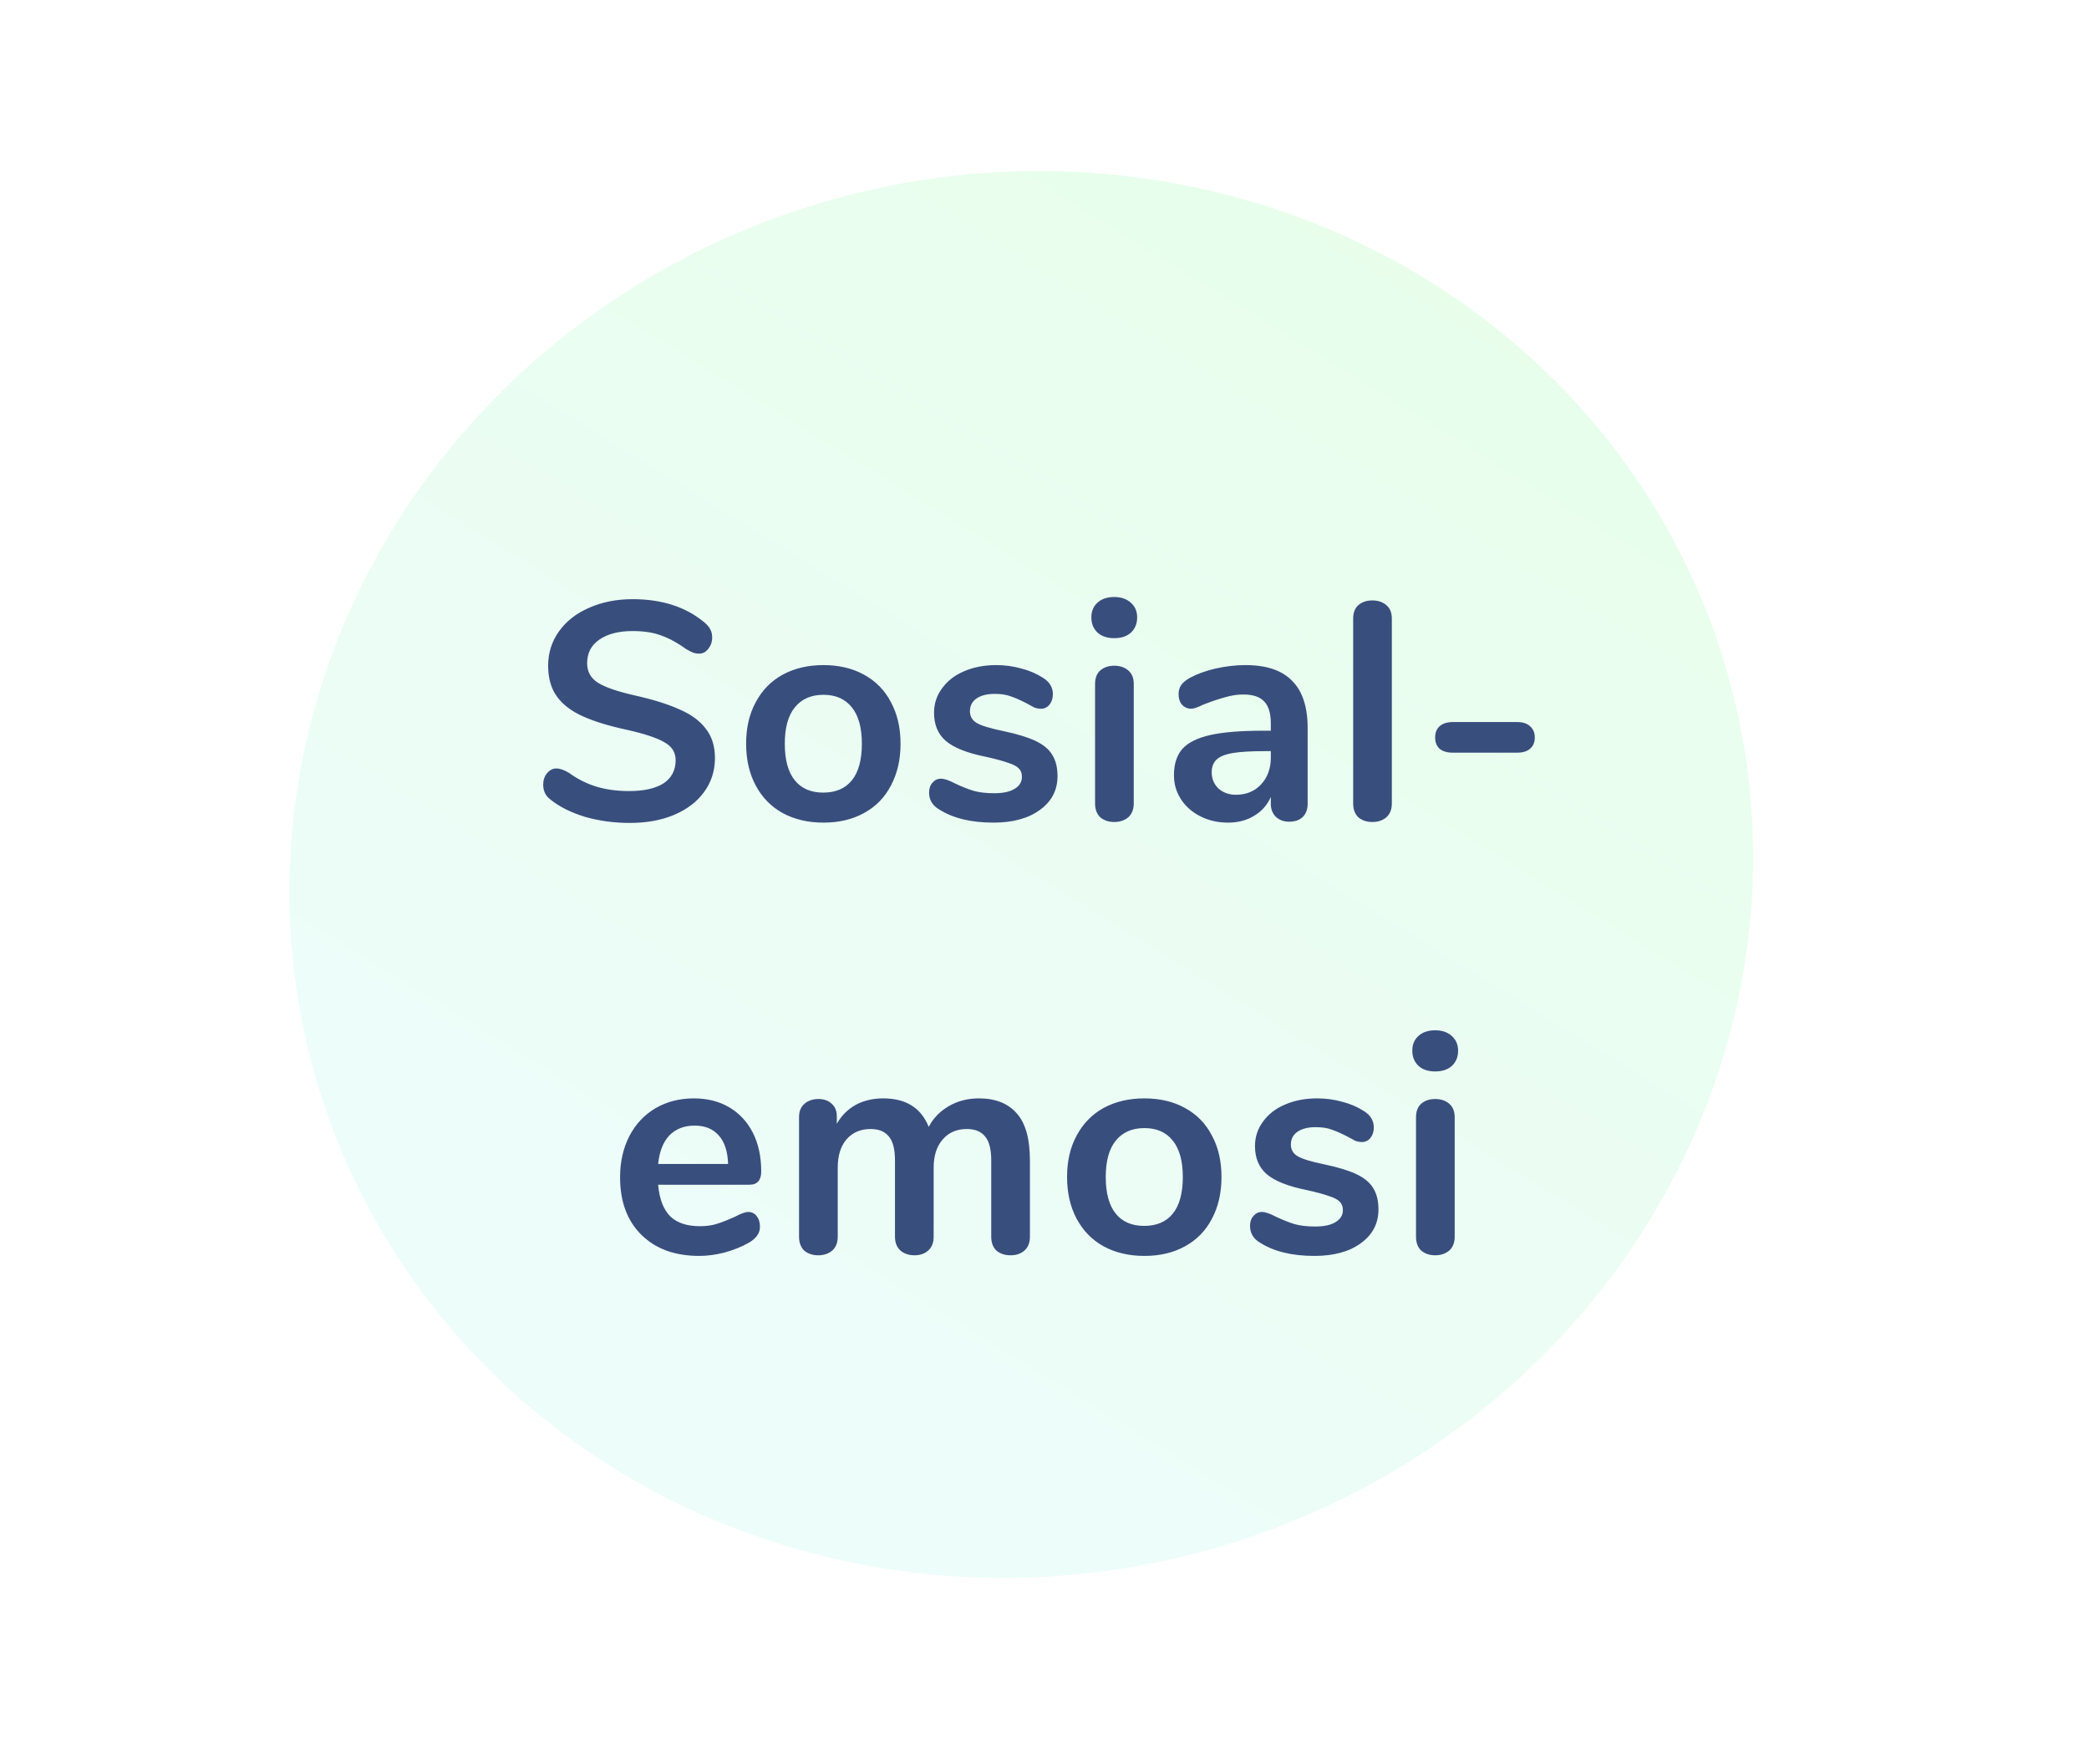 <svg width="135" height="114" viewBox="0 0 135 114" fill="none" xmlns="http://www.w3.org/2000/svg">
<ellipse cx="66" cy="56.511" rx="47.451" ry="45.291" transform="rotate(-15.819 66 56.511)" fill="url(#paint0_linear)" fill-opacity="0.15"/>
<path d="M40.703 53.18C39.676 53.18 38.703 53.047 37.783 52.78C36.877 52.5 36.136 52.127 35.563 51.66C35.257 51.433 35.103 51.113 35.103 50.7C35.103 50.42 35.183 50.18 35.343 49.98C35.517 49.767 35.717 49.66 35.943 49.66C36.183 49.66 36.456 49.753 36.763 49.94C37.337 50.353 37.937 50.653 38.563 50.84C39.19 51.027 39.883 51.12 40.643 51.12C41.617 51.12 42.363 50.953 42.883 50.62C43.403 50.273 43.663 49.773 43.663 49.12C43.663 48.613 43.416 48.227 42.923 47.96C42.443 47.68 41.636 47.413 40.503 47.16C39.33 46.907 38.377 46.613 37.643 46.28C36.91 45.947 36.356 45.52 35.983 45C35.61 44.48 35.423 43.82 35.423 43.02C35.423 42.193 35.657 41.453 36.123 40.8C36.59 40.147 37.236 39.64 38.063 39.28C38.903 38.907 39.843 38.72 40.883 38.72C42.79 38.72 44.343 39.227 45.543 40.24C45.717 40.387 45.837 40.533 45.903 40.68C45.983 40.813 46.023 40.987 46.023 41.2C46.023 41.48 45.937 41.727 45.763 41.94C45.603 42.14 45.41 42.24 45.183 42.24C45.05 42.24 44.923 42.22 44.803 42.18C44.697 42.14 44.55 42.067 44.363 41.96C43.816 41.56 43.283 41.267 42.763 41.08C42.257 40.88 41.63 40.78 40.883 40.78C39.977 40.78 39.257 40.967 38.723 41.34C38.203 41.7 37.943 42.207 37.943 42.86C37.943 43.407 38.176 43.827 38.643 44.12C39.11 44.413 39.903 44.687 41.023 44.94C42.21 45.207 43.17 45.507 43.903 45.84C44.65 46.16 45.217 46.573 45.603 47.08C46.003 47.587 46.203 48.22 46.203 48.98C46.203 49.807 45.97 50.54 45.503 51.18C45.05 51.807 44.403 52.3 43.563 52.66C42.736 53.007 41.783 53.18 40.703 53.18ZM53.217 53.16C52.217 53.16 51.337 52.953 50.577 52.54C49.83 52.127 49.25 51.533 48.837 50.76C48.424 49.987 48.217 49.087 48.217 48.06C48.217 47.033 48.424 46.14 48.837 45.38C49.25 44.607 49.83 44.013 50.577 43.6C51.337 43.187 52.217 42.98 53.217 42.98C54.217 42.98 55.09 43.187 55.837 43.6C56.597 44.013 57.177 44.607 57.577 45.38C57.99 46.14 58.197 47.033 58.197 48.06C58.197 49.087 57.99 49.987 57.577 50.76C57.177 51.533 56.597 52.127 55.837 52.54C55.09 52.953 54.217 53.16 53.217 53.16ZM53.197 51.22C54.01 51.22 54.63 50.953 55.057 50.42C55.484 49.887 55.697 49.1 55.697 48.06C55.697 47.033 55.484 46.253 55.057 45.72C54.63 45.173 54.017 44.9 53.217 44.9C52.417 44.9 51.797 45.173 51.357 45.72C50.93 46.253 50.717 47.033 50.717 48.06C50.717 49.1 50.93 49.887 51.357 50.42C51.784 50.953 52.397 51.22 53.197 51.22ZM64.201 53.16C62.748 53.16 61.574 52.873 60.681 52.3C60.254 52.047 60.041 51.687 60.041 51.22C60.041 50.953 60.114 50.74 60.261 50.58C60.408 50.407 60.588 50.32 60.801 50.32C61.028 50.32 61.341 50.427 61.741 50.64C62.168 50.84 62.554 50.993 62.901 51.1C63.261 51.207 63.714 51.26 64.261 51.26C64.821 51.26 65.254 51.167 65.561 50.98C65.881 50.793 66.041 50.533 66.041 50.2C66.041 49.973 65.974 49.793 65.841 49.66C65.721 49.527 65.494 49.407 65.161 49.3C64.841 49.18 64.348 49.047 63.681 48.9C62.494 48.66 61.641 48.32 61.121 47.88C60.614 47.44 60.361 46.833 60.361 46.06C60.361 45.473 60.534 44.947 60.881 44.48C61.228 44 61.701 43.633 62.301 43.38C62.914 43.113 63.608 42.98 64.381 42.98C64.941 42.98 65.481 43.053 66.001 43.2C66.521 43.333 66.988 43.533 67.401 43.8C67.828 44.067 68.041 44.42 68.041 44.86C68.041 45.127 67.968 45.353 67.821 45.54C67.674 45.713 67.494 45.8 67.281 45.8C67.134 45.8 66.988 45.773 66.841 45.72C66.708 45.653 66.534 45.56 66.321 45.44C65.934 45.24 65.601 45.093 65.321 45C65.041 44.893 64.694 44.84 64.281 44.84C63.788 44.84 63.394 44.94 63.101 45.14C62.821 45.34 62.681 45.613 62.681 45.96C62.681 46.293 62.828 46.547 63.121 46.72C63.414 46.893 63.981 47.067 64.821 47.24C65.714 47.427 66.414 47.64 66.921 47.88C67.428 48.12 67.788 48.42 68.001 48.78C68.228 49.14 68.341 49.6 68.341 50.16C68.341 51.067 67.961 51.793 67.201 52.34C66.454 52.887 65.454 53.16 64.201 53.16ZM72.008 53.12C71.648 53.12 71.348 53.02 71.108 52.82C70.881 52.607 70.768 52.307 70.768 51.92V44.2C70.768 43.813 70.881 43.52 71.108 43.32C71.348 43.12 71.648 43.02 72.008 43.02C72.368 43.02 72.668 43.12 72.908 43.32C73.148 43.52 73.268 43.813 73.268 44.2V51.92C73.268 52.307 73.148 52.607 72.908 52.82C72.668 53.02 72.368 53.12 72.008 53.12ZM72.008 41.24C71.555 41.24 71.195 41.12 70.928 40.88C70.661 40.627 70.528 40.3 70.528 39.9C70.528 39.5 70.661 39.18 70.928 38.94C71.195 38.7 71.555 38.58 72.008 38.58C72.448 38.58 72.801 38.7 73.068 38.94C73.348 39.18 73.488 39.5 73.488 39.9C73.488 40.3 73.355 40.627 73.088 40.88C72.821 41.12 72.461 41.24 72.008 41.24ZM80.486 42.98C81.846 42.98 82.853 43.32 83.506 44C84.173 44.667 84.506 45.687 84.506 47.06V51.94C84.506 52.3 84.399 52.587 84.186 52.8C83.973 53 83.679 53.1 83.306 53.1C82.959 53.1 82.673 52.993 82.446 52.78C82.233 52.567 82.126 52.287 82.126 51.94V51.5C81.899 52.02 81.539 52.427 81.046 52.72C80.566 53.013 80.006 53.16 79.366 53.16C78.713 53.16 78.119 53.027 77.586 52.76C77.053 52.493 76.633 52.127 76.326 51.66C76.019 51.193 75.866 50.673 75.866 50.1C75.866 49.38 76.046 48.813 76.406 48.4C76.779 47.987 77.379 47.687 78.206 47.5C79.033 47.313 80.173 47.22 81.626 47.22H82.126V46.76C82.126 46.107 81.986 45.633 81.706 45.34C81.426 45.033 80.973 44.88 80.346 44.88C79.959 44.88 79.566 44.94 79.166 45.06C78.766 45.167 78.293 45.327 77.746 45.54C77.399 45.713 77.146 45.8 76.986 45.8C76.746 45.8 76.546 45.713 76.386 45.54C76.239 45.367 76.166 45.14 76.166 44.86C76.166 44.633 76.219 44.44 76.326 44.28C76.446 44.107 76.639 43.947 76.906 43.8C77.373 43.547 77.926 43.347 78.566 43.2C79.219 43.053 79.859 42.98 80.486 42.98ZM79.866 51.36C80.533 51.36 81.073 51.14 81.486 50.7C81.913 50.247 82.126 49.667 82.126 48.96V48.54H81.766C80.873 48.54 80.179 48.58 79.686 48.66C79.193 48.74 78.839 48.88 78.626 49.08C78.413 49.28 78.306 49.553 78.306 49.9C78.306 50.327 78.453 50.68 78.746 50.96C79.053 51.227 79.426 51.36 79.866 51.36ZM88.687 53.12C88.327 53.12 88.027 53.02 87.787 52.82C87.56 52.607 87.447 52.307 87.447 51.92V39.98C87.447 39.593 87.56 39.3 87.787 39.1C88.027 38.9 88.327 38.8 88.687 38.8C89.047 38.8 89.347 38.9 89.587 39.1C89.827 39.3 89.947 39.593 89.947 39.98V51.92C89.947 52.307 89.827 52.607 89.587 52.82C89.347 53.02 89.047 53.12 88.687 53.12ZM93.905 48.64C93.518 48.64 93.225 48.553 93.025 48.38C92.838 48.207 92.745 47.967 92.745 47.66C92.745 47.353 92.838 47.113 93.025 46.94C93.225 46.753 93.518 46.66 93.905 46.66H98.025C98.412 46.66 98.698 46.753 98.885 46.94C99.085 47.113 99.185 47.353 99.185 47.66C99.185 47.967 99.085 48.207 98.885 48.38C98.698 48.553 98.412 48.64 98.025 48.64H93.905ZM48.352 78.32C48.579 78.32 48.759 78.407 48.892 78.58C49.039 78.753 49.112 78.987 49.112 79.28C49.112 79.693 48.866 80.04 48.373 80.32C47.919 80.573 47.406 80.78 46.833 80.94C46.259 81.087 45.712 81.16 45.193 81.16C43.619 81.16 42.373 80.707 41.453 79.8C40.532 78.893 40.072 77.653 40.072 76.08C40.072 75.08 40.273 74.193 40.672 73.42C41.072 72.647 41.633 72.047 42.352 71.62C43.086 71.193 43.913 70.98 44.833 70.98C45.712 70.98 46.479 71.173 47.133 71.56C47.786 71.947 48.292 72.493 48.653 73.2C49.013 73.907 49.193 74.74 49.193 75.7C49.193 76.273 48.939 76.56 48.432 76.56H42.532C42.612 77.48 42.873 78.16 43.312 78.6C43.752 79.027 44.392 79.24 45.233 79.24C45.659 79.24 46.032 79.187 46.352 79.08C46.686 78.973 47.059 78.827 47.472 78.64C47.873 78.427 48.166 78.32 48.352 78.32ZM44.892 72.74C44.212 72.74 43.666 72.953 43.252 73.38C42.852 73.807 42.612 74.42 42.532 75.22H47.053C47.026 74.407 46.826 73.793 46.453 73.38C46.079 72.953 45.559 72.74 44.892 72.74ZM63.258 70.98C64.324 70.98 65.138 71.3 65.698 71.94C66.271 72.567 66.558 73.587 66.558 75V79.92C66.558 80.307 66.438 80.607 66.198 80.82C65.971 81.02 65.671 81.12 65.297 81.12C64.938 81.12 64.638 81.02 64.397 80.82C64.171 80.607 64.058 80.307 64.058 79.92V75C64.058 74.267 63.924 73.747 63.657 73.44C63.404 73.12 63.011 72.96 62.477 72.96C61.824 72.96 61.304 73.187 60.917 73.64C60.531 74.08 60.337 74.687 60.337 75.46V79.92C60.337 80.307 60.218 80.607 59.977 80.82C59.751 81.02 59.458 81.12 59.097 81.12C58.737 81.12 58.438 81.02 58.197 80.82C57.958 80.607 57.837 80.307 57.837 79.92V75C57.837 74.267 57.704 73.747 57.438 73.44C57.184 73.12 56.791 72.96 56.258 72.96C55.604 72.96 55.084 73.187 54.697 73.64C54.324 74.08 54.138 74.687 54.138 75.46V79.92C54.138 80.307 54.017 80.607 53.778 80.82C53.538 81.02 53.237 81.12 52.877 81.12C52.517 81.12 52.218 81.02 51.977 80.82C51.751 80.607 51.638 80.307 51.638 79.92V72.18C51.638 71.807 51.758 71.52 51.998 71.32C52.237 71.12 52.538 71.02 52.898 71.02C53.244 71.02 53.524 71.12 53.737 71.32C53.964 71.507 54.078 71.78 54.078 72.14V72.62C54.384 72.087 54.791 71.68 55.297 71.4C55.818 71.12 56.411 70.98 57.078 70.98C58.544 70.98 59.524 71.593 60.017 72.82C60.311 72.26 60.744 71.813 61.318 71.48C61.891 71.147 62.538 70.98 63.258 70.98ZM73.958 81.16C72.958 81.16 72.078 80.953 71.318 80.54C70.572 80.127 69.992 79.533 69.578 78.76C69.165 77.987 68.958 77.087 68.958 76.06C68.958 75.033 69.165 74.14 69.578 73.38C69.992 72.607 70.572 72.013 71.318 71.6C72.078 71.187 72.958 70.98 73.958 70.98C74.958 70.98 75.832 71.187 76.578 71.6C77.338 72.013 77.918 72.607 78.318 73.38C78.732 74.14 78.938 75.033 78.938 76.06C78.938 77.087 78.732 77.987 78.318 78.76C77.918 79.533 77.338 80.127 76.578 80.54C75.832 80.953 74.958 81.16 73.958 81.16ZM73.938 79.22C74.752 79.22 75.372 78.953 75.798 78.42C76.225 77.887 76.438 77.1 76.438 76.06C76.438 75.033 76.225 74.253 75.798 73.72C75.372 73.173 74.758 72.9 73.958 72.9C73.158 72.9 72.538 73.173 72.098 73.72C71.672 74.253 71.458 75.033 71.458 76.06C71.458 77.1 71.672 77.887 72.098 78.42C72.525 78.953 73.138 79.22 73.938 79.22ZM84.942 81.16C83.489 81.16 82.316 80.873 81.422 80.3C80.996 80.047 80.782 79.687 80.782 79.22C80.782 78.953 80.856 78.74 81.002 78.58C81.149 78.407 81.329 78.32 81.542 78.32C81.769 78.32 82.082 78.427 82.482 78.64C82.909 78.84 83.296 78.993 83.642 79.1C84.002 79.207 84.456 79.26 85.002 79.26C85.562 79.26 85.996 79.167 86.302 78.98C86.622 78.793 86.782 78.533 86.782 78.2C86.782 77.973 86.716 77.793 86.582 77.66C86.462 77.527 86.236 77.407 85.902 77.3C85.582 77.18 85.089 77.047 84.422 76.9C83.236 76.66 82.382 76.32 81.862 75.88C81.356 75.44 81.102 74.833 81.102 74.06C81.102 73.473 81.276 72.947 81.622 72.48C81.969 72 82.442 71.633 83.042 71.38C83.656 71.113 84.349 70.98 85.122 70.98C85.682 70.98 86.222 71.053 86.742 71.2C87.262 71.333 87.729 71.533 88.142 71.8C88.569 72.067 88.782 72.42 88.782 72.86C88.782 73.127 88.709 73.353 88.562 73.54C88.416 73.713 88.236 73.8 88.022 73.8C87.876 73.8 87.729 73.773 87.582 73.72C87.449 73.653 87.276 73.56 87.062 73.44C86.676 73.24 86.342 73.093 86.062 73C85.782 72.893 85.436 72.84 85.022 72.84C84.529 72.84 84.136 72.94 83.842 73.14C83.562 73.34 83.422 73.613 83.422 73.96C83.422 74.293 83.569 74.547 83.862 74.72C84.156 74.893 84.722 75.067 85.562 75.24C86.456 75.427 87.156 75.64 87.662 75.88C88.169 76.12 88.529 76.42 88.742 76.78C88.969 77.14 89.082 77.6 89.082 78.16C89.082 79.067 88.702 79.793 87.942 80.34C87.196 80.887 86.196 81.16 84.942 81.16ZM92.749 81.12C92.389 81.12 92.089 81.02 91.849 80.82C91.623 80.607 91.509 80.307 91.509 79.92V72.2C91.509 71.813 91.623 71.52 91.849 71.32C92.089 71.12 92.389 71.02 92.749 71.02C93.109 71.02 93.409 71.12 93.649 71.32C93.889 71.52 94.009 71.813 94.009 72.2V79.92C94.009 80.307 93.889 80.607 93.649 80.82C93.409 81.02 93.109 81.12 92.749 81.12ZM92.749 69.24C92.296 69.24 91.936 69.12 91.669 68.88C91.403 68.627 91.269 68.3 91.269 67.9C91.269 67.5 91.403 67.18 91.669 66.94C91.936 66.7 92.296 66.58 92.749 66.58C93.189 66.58 93.543 66.7 93.809 66.94C94.089 67.18 94.229 67.5 94.229 67.9C94.229 68.3 94.096 68.627 93.829 68.88C93.563 69.12 93.203 69.24 92.749 69.24Z" fill="#384F7D"/>
<defs>
<linearGradient id="paint0_linear" x1="148.697" y1="-17.155" x2="-7.411" y2="126.239" gradientUnits="userSpaceOnUse">
<stop stop-color="#4AF92D"/>
<stop offset="0.672" stop-color="#84F1D7"/>
</linearGradient>
</defs>
</svg>